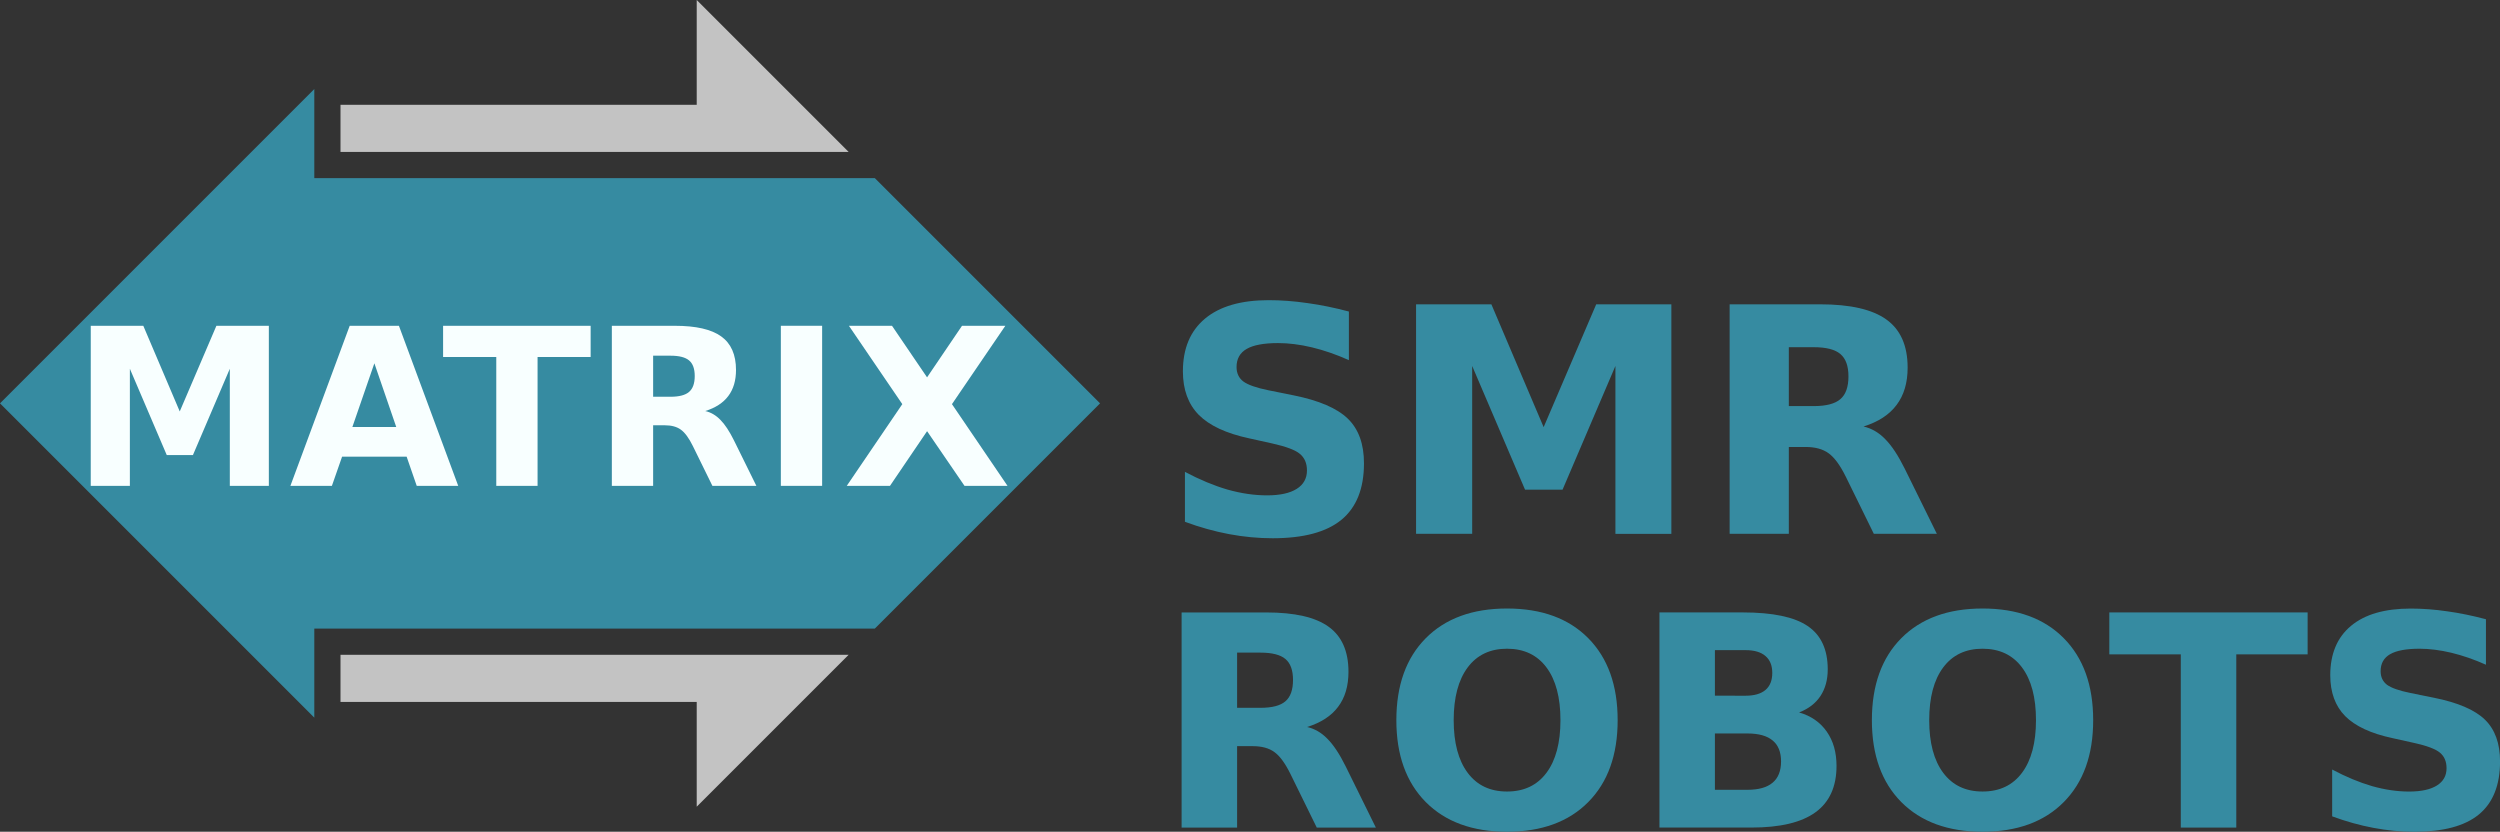 <?xml version="1.0" encoding="UTF-8" standalone="no"?>
<svg
   xmlns:dc="http://purl.org/dc/elements/1.1/"
   xmlns:cc="http://creativecommons.org/ns#"
   xmlns:rdf="http://www.w3.org/1999/02/22-rdf-syntax-ns#"
   xmlns:svg="http://www.w3.org/2000/svg"
   xmlns="http://www.w3.org/2000/svg"
   xmlns:sodipodi="http://sodipodi.sourceforge.net/DTD/sodipodi-0.dtd"
   xmlns:inkscape="http://www.inkscape.org/namespaces/inkscape"
   width="89.653mm"
   height="29.827mm"
   version="1.1"
   viewBox="0 0 89.653 29.827"
   id="svg58"
   sodipodi:docname="smr-robot-logo-ex.svg"
   inkscape:version="1.0.2 (1.0.2+r75+1)">
  <rect x="0" y="0" width="89.653" height="29.827" fill="#333333" stroke="none"/>
  <defs
     id="defs62" />
  <sodipodi:namedview
     pagecolor="#ffffff"
     bordercolor="#666666"
     borderopacity="1"
     objecttolerance="10"
     gridtolerance="10"
     guidetolerance="10"
     inkscape:pageopacity="0"
     inkscape:pageshadow="2"
     inkscape:window-width="1613"
     inkscape:window-height="995"
     id="namedview60"
     showgrid="false"
     inkscape:zoom="2.7024174"
     inkscape:cx="149.42653"
     inkscape:cy="111.15916"
     inkscape:window-x="67"
     inkscape:window-y="27"
     inkscape:window-maximized="1"
     inkscape:current-layer="g34"
     inkscape:document-rotation="0" />
  <g
     transform="translate(-3.42 -.211)"
     id="g24">
    <g
       transform="matrix(.71 0 0 .71 .992 .061)"
       id="g22">
      <path
         transform="translate(-.02 .74)"
         d="m28.575 31.221h-9.26v4.498l-15.875-15.875 15.875-15.875v4.498h28.31l11.377 11.377-11.377 11.377z"
         fill="#368ba1"
         id="path2" />
      <path
         d="m20.618 7.884v-2.381h17.992v-5.292l7.673 7.673z"
         fill="#c3c3c3"
         id="path4" />
      <path
         d="m20.618 33.284h25.665l-7.673 7.673v-5.292h-17.992z"
         fill="#c3c3c3"
         id="path6" />
      <g
         transform="matrix(1.048 0 0 1.048 -10.462 3.07)"
         fill="#f8ffff"
         style="font-variant-caps:normal;font-variant-east-asian:normal;font-variant-ligatures:normal;font-variant-numeric:normal;shape-inside:url(#rect1544-3);white-space:pre"
         aria-label="MATRIX"
         id="g20">
        <path
           d="m17.62 12.973h2.532l1.757 4.129 1.767-4.129h2.527v7.715h-1.881v-5.643l-1.778 4.16h-1.261l-1.778-4.16v5.643h-1.886z"
           style="font-variant-caps:normal;font-variant-east-asian:normal;font-variant-ligatures:normal;font-variant-numeric:normal"
           id="path8" />
        <path
           d="m32.844 19.282h-3.111l-0.491 1.406h-2l2.858-7.715h2.372l2.858 7.715h-2zm-2.615-1.431h2.114l-1.054-3.07z"
           style="font-variant-caps:normal;font-variant-east-asian:normal;font-variant-ligatures:normal;font-variant-numeric:normal"
           id="path10" />
        <path
           d="m34.601 12.973h7.111v1.504h-2.558v6.212h-1.99v-6.212h-2.563z"
           style="font-variant-caps:normal;font-variant-east-asian:normal;font-variant-ligatures:normal;font-variant-numeric:normal"
           id="path12" />
        <path
           d="m45.561 16.394q0.625 0 0.894-0.233 0.274-0.233 0.274-0.765 0-0.527-0.274-0.754-0.269-0.227-0.894-0.227h-0.837v1.979zm-0.837 1.375v2.92h-1.99v-7.715h3.039q1.524 0 2.232 0.512 0.713 0.512 0.713 1.617 0 0.765-0.372 1.256-0.367 0.491-1.111 0.723 0.408 0.093 0.729 0.424 0.326 0.326 0.656 0.992l1.08 2.191h-2.119l-0.941-1.917q-0.284-0.579-0.579-0.791-0.289-0.212-0.775-0.212z"
           style="font-variant-caps:normal;font-variant-east-asian:normal;font-variant-ligatures:normal;font-variant-numeric:normal"
           id="path14" />
        <path
           d="m50.879 12.973h1.99v7.715h-1.99z"
           style="font-variant-caps:normal;font-variant-east-asian:normal;font-variant-ligatures:normal;font-variant-numeric:normal"
           id="path16" />
        <path
           d="m59.126 16.75 2.677 3.938h-2.072l-1.804-2.635-1.788 2.635h-2.083l2.677-3.938-2.574-3.777h2.077l1.69 2.486 1.685-2.486h2.088z"
           style="font-variant-caps:normal;font-variant-east-asian:normal;font-variant-ligatures:normal;font-variant-numeric:normal"
           id="path18" />
      </g>
    </g>
  </g>
  <g
     transform="translate(-3.42 -.211)"
     id="g34">
    <g
       aria-label="SMR"
       id="text909"
       style="font-style:normal;font-variant:normal;font-weight:bold;font-stretch:normal;font-size:11.289px;line-height:1.25;font-family:sans-serif;-inkscape-font-specification:'sans-serif, Bold';font-variant-ligatures:normal;font-variant-caps:normal;font-variant-numeric:normal;font-variant-east-asian:normal;fill:#368ba1;fill-opacity:1;stroke:none;stroke-width:0.265">
      <path
         d="m 51.793,11.384 v 1.742 q -0.678,-0.303 -1.323,-0.458 -0.645,-0.154 -1.218,-0.154 -0.761,0 -1.124,0.209 -0.364,0.209 -0.364,0.65 0,0.331 0.243,0.518 0.248,0.182 0.893,0.314 l 0.904,0.182 q 1.373,0.276 1.951,0.838 0.579,0.562 0.579,1.599 0,1.362 -0.81,2.028 -0.805,0.661 -2.464,0.661 -0.783,0 -1.571,-0.149 -0.788,-0.149 -1.576,-0.441 v -1.791 q 0.788,0.419 1.521,0.634 0.739,0.209 1.422,0.209 0.695,0 1.064,-0.232 0.369,-0.232 0.369,-0.661 0,-0.386 -0.254,-0.595 -0.248,-0.209 -0.998,-0.375 l -0.821,-0.182 q -1.235,-0.265 -1.808,-0.843 -0.568,-0.579 -0.568,-1.56 0,-1.229 0.794,-1.891 0.794,-0.661 2.282,-0.661 0.678,0 1.395,0.105 0.717,0.099 1.483,0.303 z"
         style="font-style:normal;font-variant:normal;font-weight:bold;font-stretch:normal;font-size:11.289px;font-family:sans-serif;-inkscape-font-specification:'sans-serif, Bold';font-variant-ligatures:normal;font-variant-caps:normal;font-variant-numeric:normal;font-variant-east-asian:normal;fill:#368ba1;fill-opacity:1;stroke-width:0.265"
         id="path852" />
      <path
         d="m 54.202,11.125 h 2.701 l 1.874,4.404 1.885,-4.404 h 2.695 v 8.23 H 61.351 V 13.335 l -1.896,4.437 H 58.11 L 56.214,13.335 v 6.019 h -2.012 z"
         style="font-style:normal;font-variant:normal;font-weight:bold;font-stretch:normal;font-size:11.289px;font-family:sans-serif;-inkscape-font-specification:'sans-serif, Bold';font-variant-ligatures:normal;font-variant-caps:normal;font-variant-numeric:normal;font-variant-east-asian:normal;fill:#368ba1;fill-opacity:1;stroke-width:0.265"
         id="path854" />
      <path
         d="m 68.462,14.774 q 0.667,0 0.954,-0.248 0.292,-0.248 0.292,-0.816 0,-0.562 -0.292,-0.805 -0.287,-0.243 -0.954,-0.243 h -0.893 v 2.111 z m -0.893,1.466 v 3.114 h -2.122 v -8.23 h 3.241 q 1.626,0 2.381,0.546 0.761,0.546 0.761,1.725 0,0.816 -0.397,1.339 -0.391,0.524 -1.185,0.772 0.435,0.099 0.777,0.452 0.347,0.347 0.7,1.058 l 1.152,2.337 H 70.617 L 69.614,17.309 Q 69.31,16.692 68.996,16.466 68.688,16.24 68.169,16.24 Z"
         style="font-style:normal;font-variant:normal;font-weight:bold;font-stretch:normal;font-size:11.289px;font-family:sans-serif;-inkscape-font-specification:'sans-serif, Bold';font-variant-ligatures:normal;font-variant-caps:normal;font-variant-numeric:normal;font-variant-east-asian:normal;fill:#368ba1;fill-opacity:1;stroke-width:0.265"
         id="path856" />
    </g>
  </g>
  <g
     transform="translate(-3.42 -.211)"
     id="g56">
    <g
       transform="translate(-10.191 -14.612)"
       fill="#368ba1"
       style="shape-inside:url(#rect900);white-space:pre"
       aria-label="ROBOTS"
       id="g54">
      <path
         d="m58.812 40.206q0.625 0 0.894-0.233 0.274-0.233 0.274-0.765 0-0.527-0.274-0.754-0.269-0.227-0.894-0.227h-0.837v1.979zm-0.837 1.375v2.92h-1.99v-7.715h3.039q1.524 0 2.232 0.512 0.713 0.512 0.713 1.617 0 0.765-0.372 1.256-0.367 0.491-1.111 0.723 0.408 0.093 0.729 0.424 0.326 0.326 0.656 0.992l1.08 2.191h-2.119l-0.941-1.917q-0.284-0.579-0.579-0.791-0.289-0.212-0.775-0.212z"
         style="font-variant-caps:normal;font-variant-east-asian:normal;font-variant-ligatures:normal;font-variant-numeric:normal"
         id="path42" />
      <path
         d="m67.654 38.087q-0.909 0-1.411 0.672-0.501 0.672-0.501 1.891 0 1.214 0.501 1.886 0.501 0.672 1.411 0.672 0.915 0 1.416-0.672 0.501-0.672 0.501-1.886 0-1.22-0.501-1.891-0.501-0.672-1.416-0.672zm0-1.442q1.86 0 2.914 1.065t1.054 2.94q0 1.871-1.054 2.935-1.054 1.065-2.914 1.065-1.855 0-2.914-1.065-1.054-1.065-1.054-2.935 0-1.876 1.054-2.94 1.059-1.065 2.914-1.065z"
         style="font-variant-caps:normal;font-variant-east-asian:normal;font-variant-ligatures:normal;font-variant-numeric:normal"
         id="path44" />
      <path
         d="m76.211 39.772q0.47 0 0.713-0.207t0.243-0.61q0-0.398-0.243-0.605-0.243-0.212-0.713-0.212h-1.101v1.633zm0.067 3.374q0.599 0 0.899-0.253 0.305-0.253 0.305-0.765 0-0.501-0.3-0.749-0.3-0.253-0.904-0.253h-1.168v2.021zm1.85-2.775q0.641 0.186 0.992 0.687 0.351 0.501 0.351 1.23 0 1.116-0.754 1.664-0.754 0.548-2.294 0.548h-3.302v-7.715h2.987q1.607 0 2.325 0.486 0.723 0.486 0.723 1.556 0 0.563-0.264 0.961-0.264 0.393-0.765 0.584z"
         style="font-variant-caps:normal;font-variant-east-asian:normal;font-variant-ligatures:normal;font-variant-numeric:normal"
         id="path46" />
      <path
         d="m84.707 38.087q-0.909 0-1.411 0.672-0.501 0.672-0.501 1.891 0 1.214 0.501 1.886 0.501 0.672 1.411 0.672 0.915 0 1.416-0.672 0.501-0.672 0.501-1.886 0-1.22-0.501-1.891-0.501-0.672-1.416-0.672zm0-1.442q1.86 0 2.914 1.065t1.054 2.94q0 1.871-1.054 2.935-1.054 1.065-2.914 1.065-1.855 0-2.914-1.065-1.054-1.065-1.054-2.935 0-1.876 1.054-2.94 1.059-1.065 2.914-1.065z"
         style="font-variant-caps:normal;font-variant-east-asian:normal;font-variant-ligatures:normal;font-variant-numeric:normal"
         id="path48" />
      <path
         d="m89.254 36.785h7.111v1.504h-2.558v6.212h-1.99v-6.212h-2.563z"
         style="font-variant-caps:normal;font-variant-east-asian:normal;font-variant-ligatures:normal;font-variant-numeric:normal"
         id="path50" />
      <path
         d="m102.76 37.028v1.633q-0.636-0.284-1.24-0.429-0.605-0.145-1.142-0.145-0.713 0-1.054 0.196-0.341 0.196-0.341 0.61 0 0.31 0.227 0.486 0.233 0.171 0.837 0.295l0.847 0.171q1.287 0.258 1.829 0.785t0.543 1.499q0 1.276-0.76 1.902-0.754 0.62-2.31 0.62-0.734 0-1.473-0.14t-1.478-0.413v-1.679q0.739 0.393 1.426 0.594 0.692 0.196 1.333 0.196 0.651 0 0.997-0.217 0.346-0.217 0.346-0.62 0-0.362-0.238-0.558-0.233-0.196-0.935-0.351l-0.77-0.171q-1.157-0.248-1.695-0.791-0.532-0.543-0.532-1.462 0-1.152 0.744-1.772t2.139-0.62q0.636 0 1.307 0.098 0.672 0.093 1.39 0.284z"
         style="font-variant-caps:normal;font-variant-east-asian:normal;font-variant-ligatures:normal;font-variant-numeric:normal"
         id="path52" />
    </g>
  </g>
</svg>
